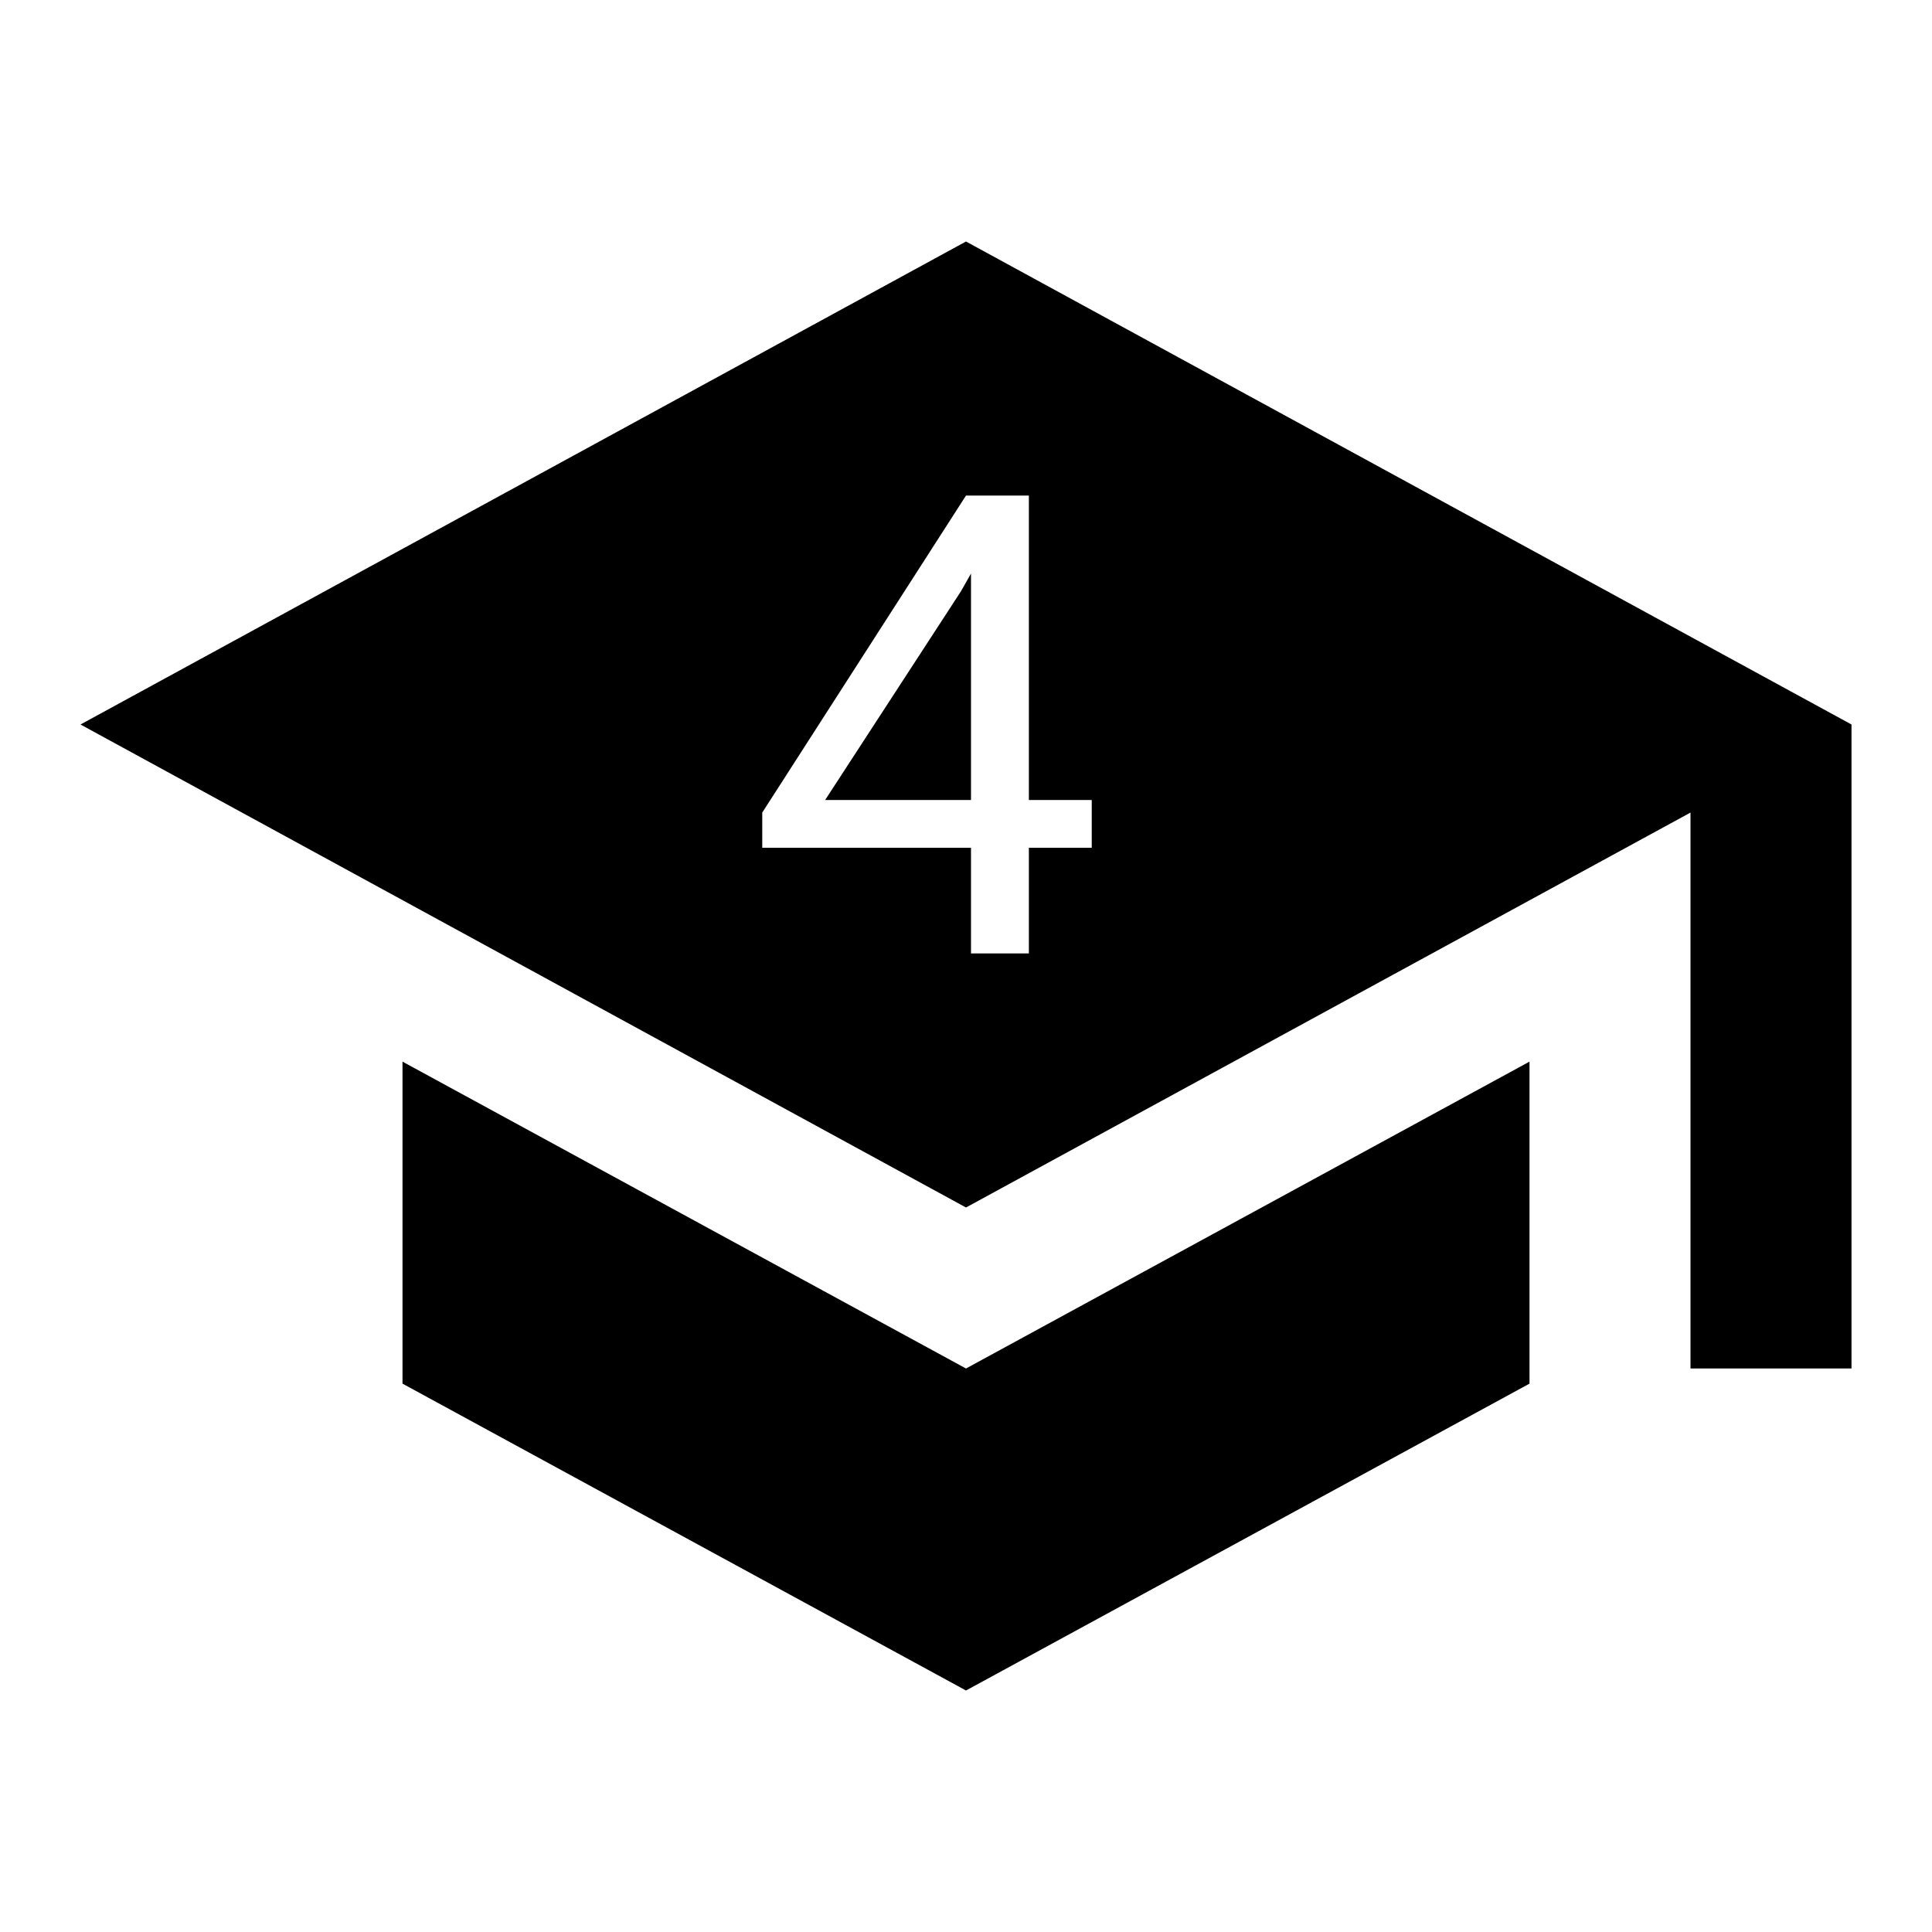 <?xml version="1.0" encoding="UTF-8" standalone="no"?>
<svg
   xmlns:dc="http://purl.org/dc/elements/1.1/"
   xmlns:cc="http://creativecommons.org/ns#"
   xmlns:rdf="http://www.w3.org/1999/02/22-rdf-syntax-ns#"
   xmlns:svg="http://www.w3.org/2000/svg"
   xmlns="http://www.w3.org/2000/svg"
   xmlns:sodipodi="http://sodipodi.sourceforge.net/DTD/sodipodi-0.dtd"
   xmlns:inkscape="http://www.inkscape.org/namespaces/inkscape"
   fill="#000000"
   height="24"
   viewBox="0 0 24 24"
   width="24"
   id="svg3071"
   version="1.1"
   inkscape:version="0.48.4 r9939"
   sodipodi:docname="ic_word_4.svg">
  <defs
     id="defs3079" />
  <sodipodi:namedview
     pagecolor="#ffffff"
     bordercolor="#666666"
     borderopacity="1"
     objecttolerance="10"
     gridtolerance="10"
     guidetolerance="10"
     inkscape:pageopacity="0"
     inkscape:pageshadow="2"
     inkscape:window-width="1920"
     inkscape:window-height="1022"
     id="namedview3077"
     showgrid="false"
     showguides="true"
     inkscape:guide-bbox="true"
     inkscape:snap-object-midpoints="true"
     inkscape:snap-center="true"
     inkscape:zoom="34.75"
     inkscape:cx="10.206192"
     inkscape:cy="10.09219"
     inkscape:window-x="0"
     inkscape:window-y="29"
     inkscape:window-maximized="1"
     inkscape:current-layer="svg3071">
    <sodipodi:guide
       orientation="1,0"
       position="12,13.007"
       id="guide3083" />
    <sodipodi:guide
       orientation="0,1"
       position="14.619,14.993"
       id="guide3085" />
  </sodipodi:namedview>
  <path
     d="M0 0h24v24H0z"
     fill="none"
     id="path3073" />
  <path
     d="M 12 3 L 1 9 L 12 15 L 21 10.094 L 21 17 L 23 17 L 23 9 L 12 3 z M 12 6.156 L 12.781 6.156 L 12.781 9.938 L 13.562 9.938 L 13.562 10.531 L 12.781 10.531 L 12.781 11.844 L 12.062 11.844 L 12.062 10.531 L 9.469 10.531 L 9.469 10.094 L 12 6.156 z M 12.062 7.125 L 11.938 7.344 L 10.25 9.938 L 12.062 9.938 L 12.062 7.125 z M 5 13.188 L 5 17.188 L 12 21 L 19 17.188 L 19 13.188 L 12 17 L 5 13.188 z "
     id="path3075" />
</svg>
